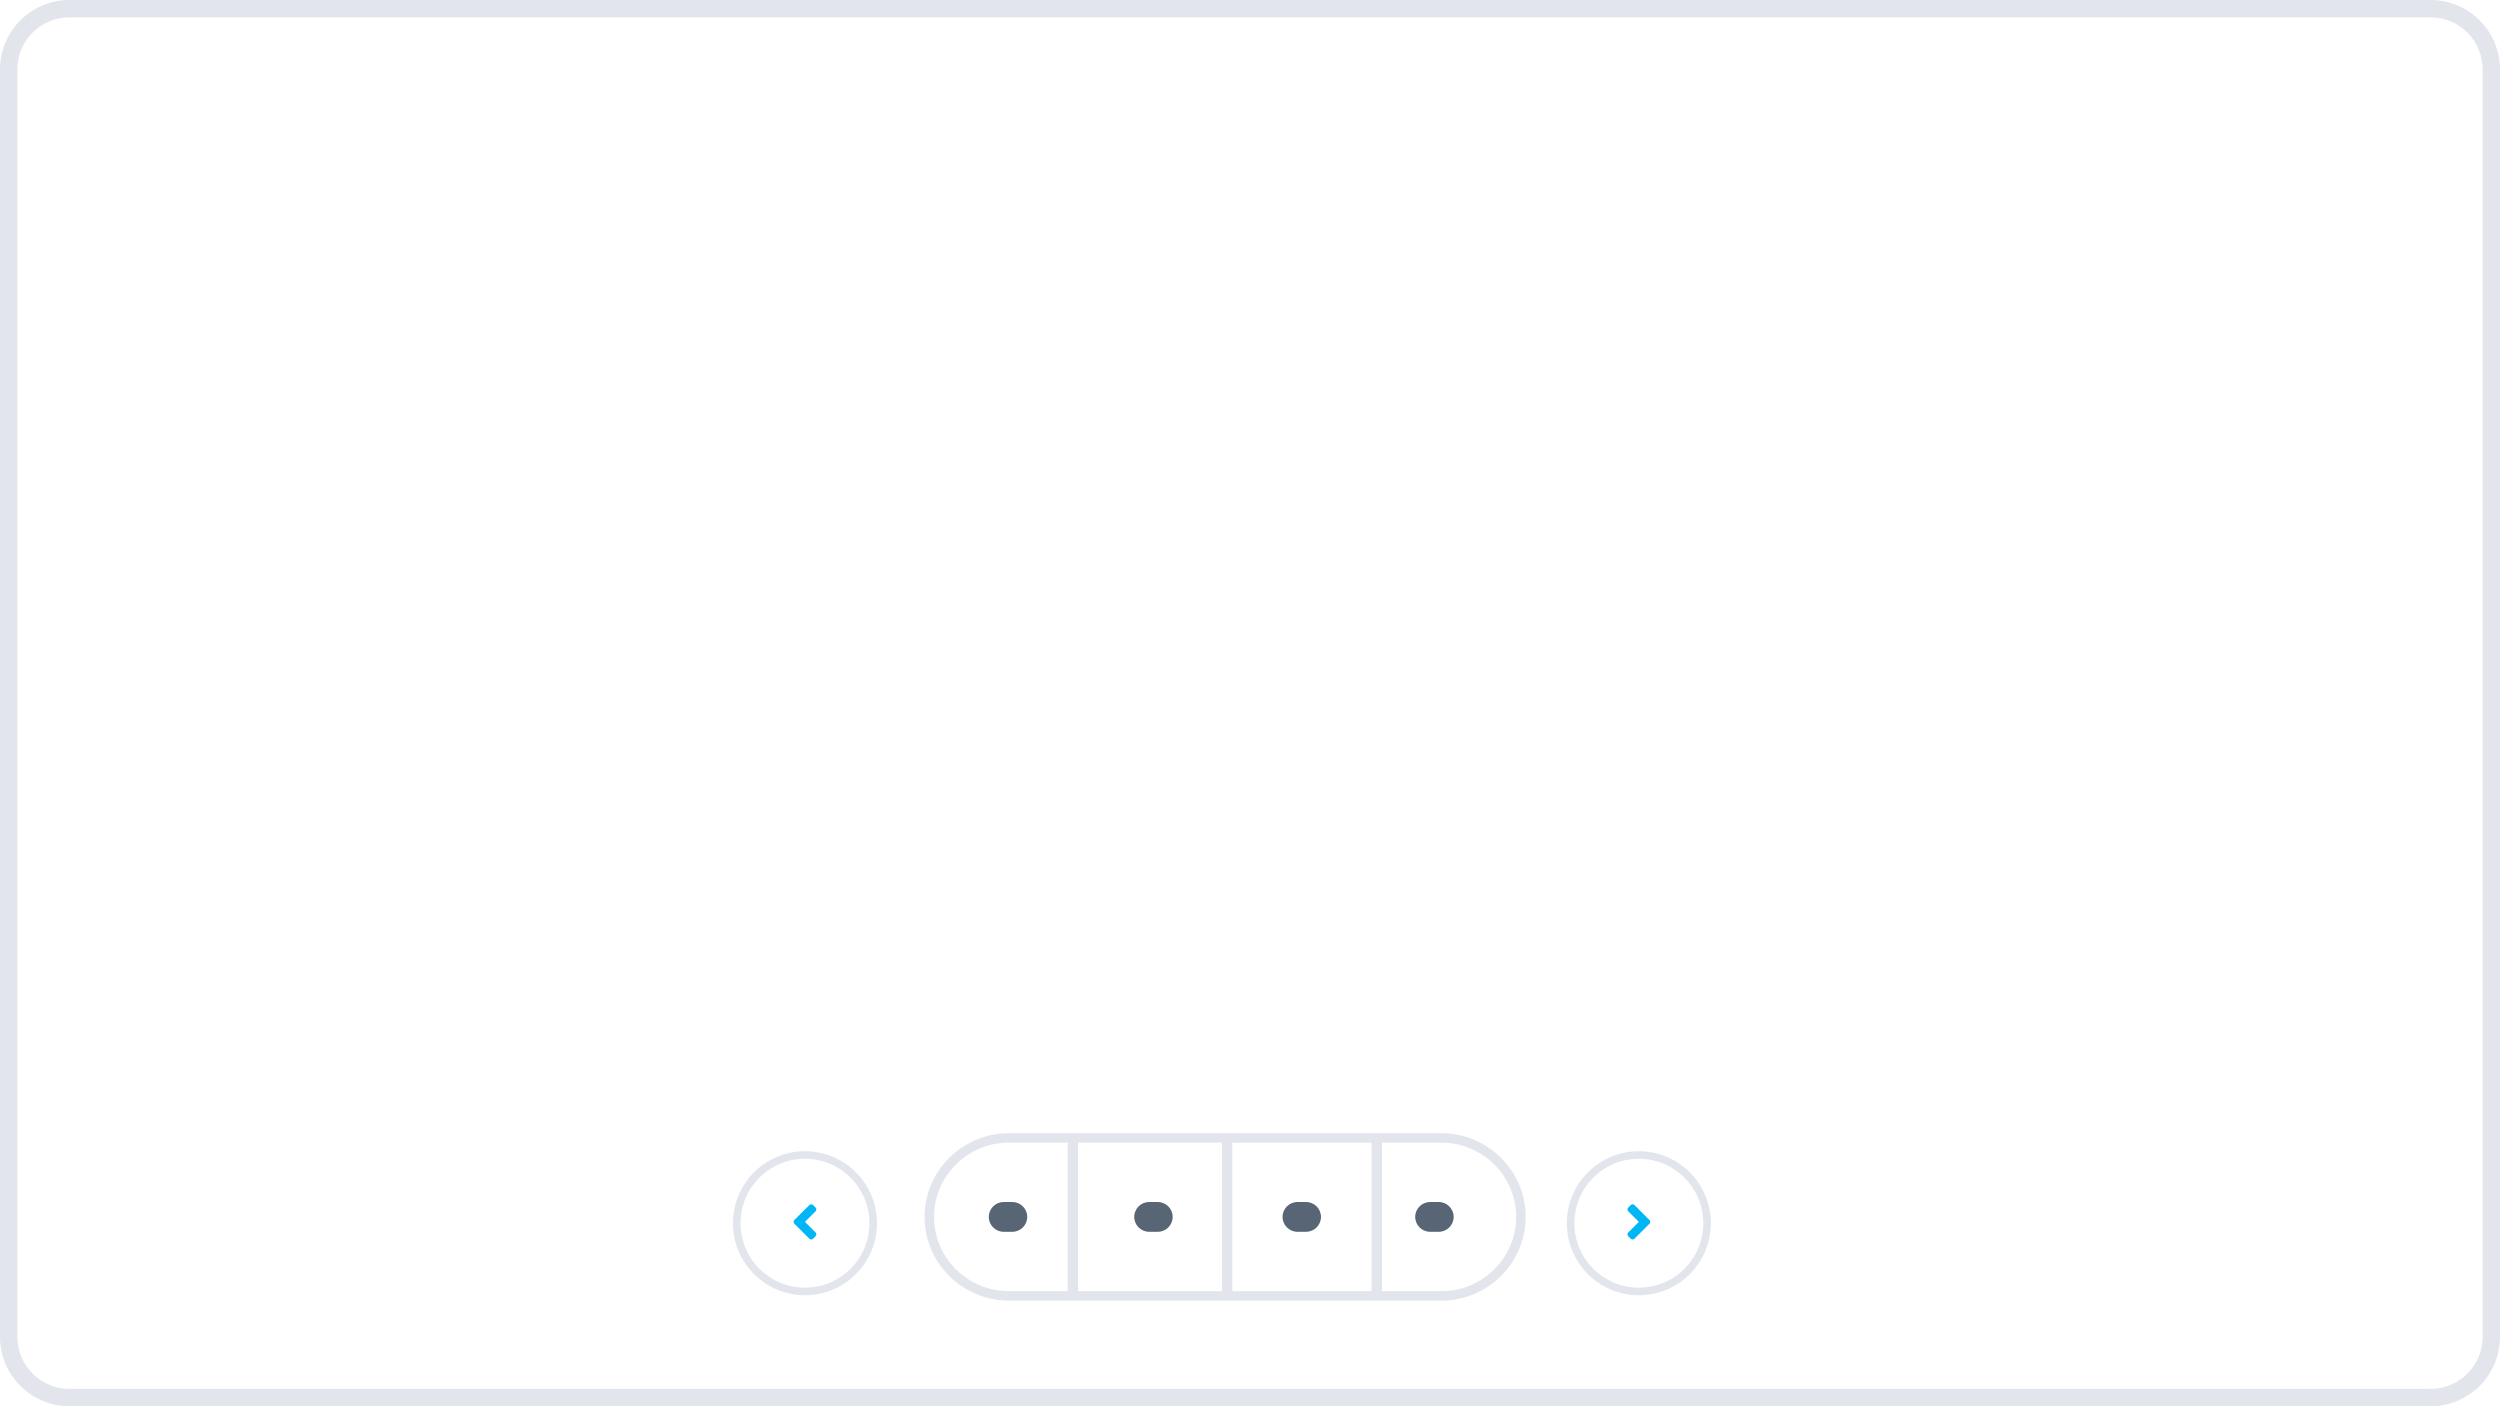 <?xml version="1.0" encoding="UTF-8"?>
<svg width="144px" height="81px" viewBox="0 0 144 81" version="1.1" xmlns="http://www.w3.org/2000/svg" xmlns:xlink="http://www.w3.org/1999/xlink">
    <!-- Generator: Sketch 55.2 (78181) - https://sketchapp.com -->
    <title>WithBrowserPagination</title>
    <desc>Created with Sketch.</desc>
    <g id="pages" stroke="none" stroke-width="1" fill="none" fill-rule="evenodd">
        <g id="componentes-V2" transform="translate(-832, -859)" fill-rule="nonzero">
            <g id="WithBrowserPagination" transform="translate(832, 859)">
                <g id="vertical-navigation" fill="#E3E5ED">
                    <path d="M4,1 C2.343,1 1,2.343 1,4 L1,77 C1,78.657 2.343,80 4,80 L140,80 C141.657,80 143,78.657 143,77 L143,4 C143,2.343 141.657,1 140,1 L4,1 Z M4,0 L140,0 C142.209,0 144,1.791 144,4 L144,77 C144,79.209 142.209,81 140,81 L4,81 C1.791,81 0,79.209 0,77 L0,4 C0,1.791 1.791,0 4,0 Z" id="Rectangle"></path>
                </g>
                <g id="pagination" transform="translate(42, 65)">
                    <g id="Group-20" transform="translate(10.916, 0)">
                        <g id="Group-5">
                            <path d="M30.117,0.273 C32.782,0.273 34.962,2.441 34.962,5.094 C34.962,7.746 32.782,9.915 30.117,9.915 L5.183,9.915 C2.519,9.915 0.339,7.746 0.339,5.094 C0.339,2.441 2.519,0.273 5.183,0.273 L30.117,0.273 Z M30.117,0.819 L5.183,0.819 C2.819,0.819 0.885,2.743 0.885,5.094 C0.885,7.444 2.819,9.369 5.183,9.369 L30.117,9.369 C32.481,9.369 34.416,7.444 34.416,5.094 C34.416,2.743 32.481,0.819 30.117,0.819 Z" id="Path" fill="#E3E5ED"></path>
                            <path d="M4.896,5.951 C4.422,5.951 4.039,5.567 4.039,5.094 C4.039,4.621 4.422,4.237 4.896,4.237 L5.395,4.237 C5.869,4.237 6.252,4.621 6.252,5.094 C6.252,5.567 5.869,5.951 5.395,5.951 L4.896,5.951 Z M13.273,5.951 C12.8,5.951 12.416,5.567 12.416,5.094 C12.416,4.621 12.8,4.237 13.273,4.237 L13.773,4.237 C14.246,4.237 14.63,4.621 14.63,5.094 C14.63,5.567 14.246,5.951 13.773,5.951 L13.273,5.951 Z M21.816,5.951 C21.343,5.951 20.959,5.567 20.959,5.094 C20.959,4.621 21.343,4.237 21.816,4.237 L22.316,4.237 C22.789,4.237 23.172,4.621 23.172,5.094 C23.172,5.567 22.789,5.951 22.316,5.951 L21.816,5.951 Z M29.457,5.951 C28.984,5.951 28.6,5.567 28.6,5.094 C28.6,4.621 28.984,4.237 29.457,4.237 L29.957,4.237 C30.43,4.237 30.814,4.621 30.814,5.094 C30.814,5.567 30.43,5.951 29.957,5.951 L29.457,5.951 Z" id="Line-2" fill="#576574"></path>
                        </g>
                        <polygon id="Path" fill="#E3E5ED" points="9.184 9.577 8.584 9.577 8.584 0.654 9.184 0.654"></polygon>
                        <polygon id="Path" fill="#E3E5ED" points="18.066 9.469 17.466 9.469 17.466 0.546 18.066 0.546"></polygon>
                        <polygon id="Path" fill="#E3E5ED" points="26.684 9.469 26.084 9.469 26.084 0.546 26.684 0.546"></polygon>
                    </g>
                    <g id="Group-21" transform="translate(4.474, 5.351) rotate(-270) translate(-4.474, -5.351) translate(0.214, 1.092)">
                        <path d="M4.366,8.515 C2.076,8.515 0.218,6.657 0.218,4.366 C0.218,2.076 2.076,0.218 4.366,0.218 C6.657,0.218 8.515,2.076 8.515,4.366 C8.515,6.657 6.657,8.515 4.366,8.515 Z M4.366,8.078 C6.416,8.078 8.078,6.416 8.078,4.366 C8.078,2.317 6.416,0.655 4.366,0.655 C2.317,0.655 0.655,2.317 0.655,4.366 C0.655,6.416 2.317,8.078 4.366,8.078 Z" id="Oval" fill="#E3E5ED"></path>
                        <path d="M4.182,4.977 L3.32,4.114 C3.26,4.055 3.26,3.958 3.32,3.899 L3.463,3.756 C3.522,3.697 3.619,3.697 3.678,3.756 L4.289,4.367 L4.9,3.756 C4.96,3.697 5.056,3.697 5.115,3.756 L5.258,3.899 C5.318,3.959 5.318,4.055 5.258,4.114 L4.396,4.977 C4.338,5.036 4.241,5.036 4.182,4.977 L4.182,4.977 Z" id="Shape" fill="#01B6F5" transform="translate(4.289, 4.366) rotate(-360) translate(-4.289, -4.366) "></path>
                    </g>
                    <g id="Group-21-Copy-2" transform="translate(52.29, 5.351) scale(-1, 1) rotate(-270) translate(-52.29, -5.351) translate(48.031, 1.092)">
                        <path d="M4.366,8.515 C2.076,8.515 0.218,6.657 0.218,4.366 C0.218,2.076 2.076,0.218 4.366,0.218 C6.657,0.218 8.515,2.076 8.515,4.366 C8.515,6.657 6.657,8.515 4.366,8.515 Z M4.366,8.078 C6.416,8.078 8.078,6.416 8.078,4.366 C8.078,2.317 6.416,0.655 4.366,0.655 C2.317,0.655 0.655,2.317 0.655,4.366 C0.655,6.416 2.317,8.078 4.366,8.078 Z" id="Oval" fill="#E3E5ED"></path>
                        <path d="M4.182,4.977 L3.32,4.114 C3.26,4.055 3.26,3.958 3.32,3.899 L3.463,3.756 C3.522,3.697 3.619,3.697 3.678,3.756 L4.289,4.367 L4.9,3.756 C4.96,3.697 5.056,3.697 5.115,3.756 L5.258,3.899 C5.318,3.959 5.318,4.055 5.258,4.114 L4.396,4.977 C4.338,5.036 4.241,5.036 4.182,4.977 L4.182,4.977 Z" id="Shape" fill="#01B6F5" transform="translate(4.289, 4.366) rotate(-360) translate(-4.289, -4.366) "></path>
                    </g>
                </g>
            </g>
        </g>
    </g>
</svg>